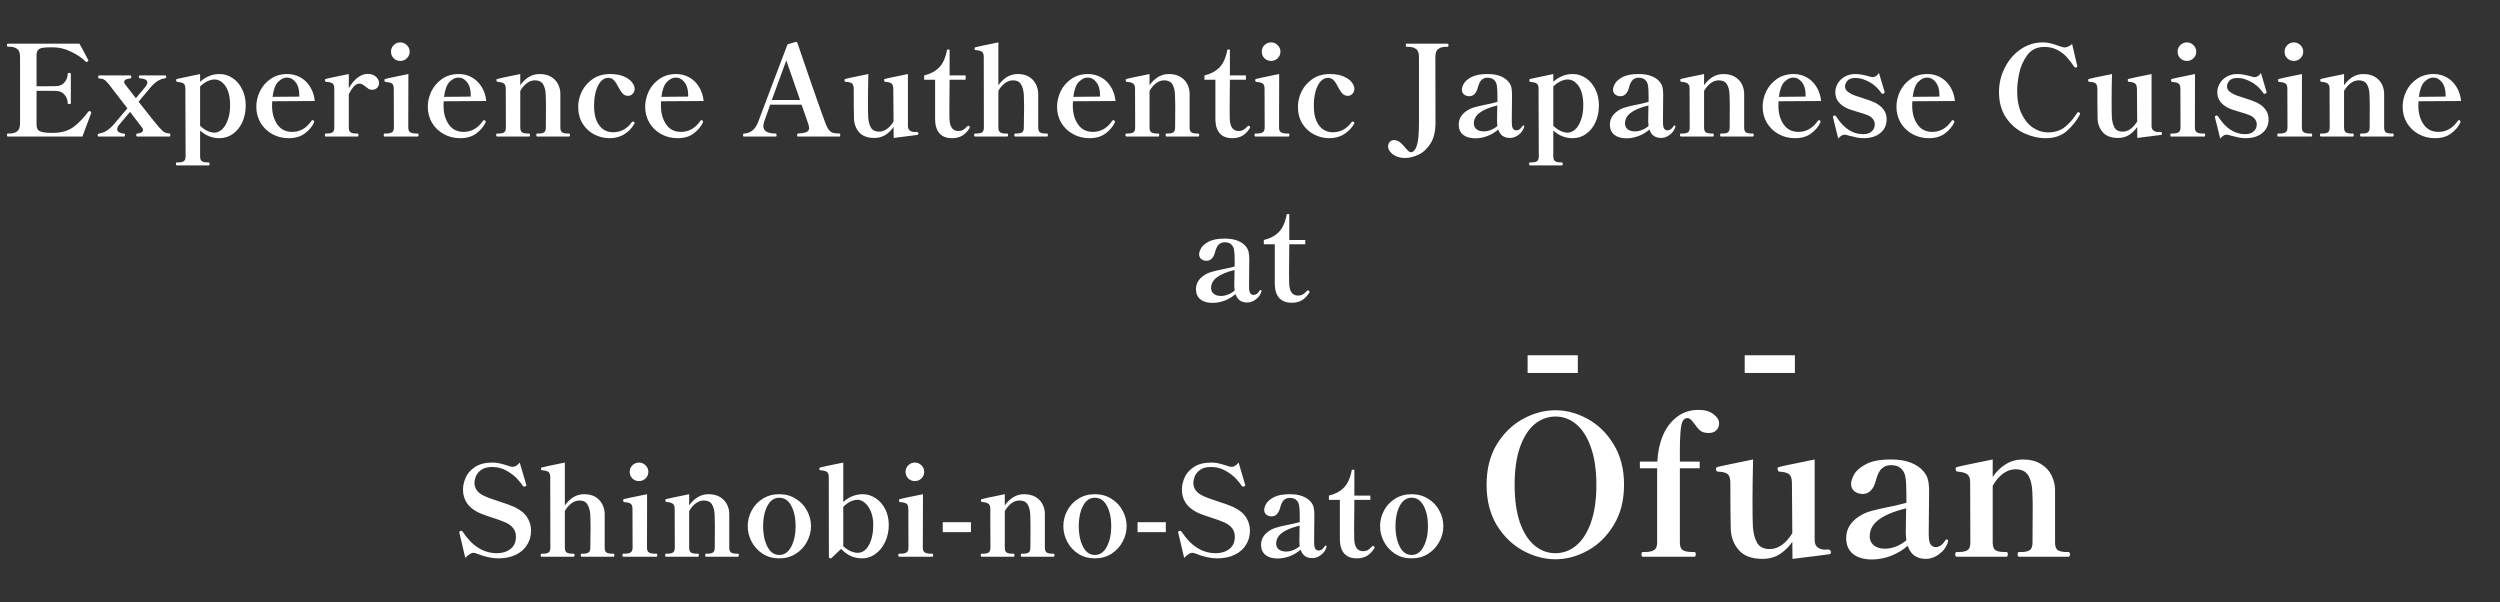 <svg width="714" height="172" viewBox="0 0 714 172" fill="none" xmlns="http://www.w3.org/2000/svg">
<rect x="0" y="0" width="714" height="172" fill="#333333" stroke="none"/>
<path d="M25.811 31.8C25.979 31.872 26.063 32.004 26.063 32.196C26.063 32.292 26.039 32.388 25.991 32.484C25.943 32.58 25.907 32.664 25.883 32.736L24.479 36.444L23.543 39H2.267C2.075 39 1.979 38.844 1.979 38.532C1.979 38.268 2.075 38.136 2.267 38.136H2.699C3.611 38.136 4.343 37.932 4.895 37.524C5.447 37.116 5.723 36.348 5.723 35.22V16.212C5.723 15.084 5.435 14.328 4.859 13.944C4.307 13.536 3.587 13.332 2.699 13.332H2.267C2.075 13.332 1.979 13.176 1.979 12.864C1.979 12.6 2.075 12.468 2.267 12.468H22.679C23.159 13.284 23.639 14.16 24.119 15.096C24.623 16.032 24.983 16.716 25.199 17.148L25.235 17.292C25.235 17.388 25.151 17.496 24.983 17.616C24.887 17.664 24.803 17.688 24.731 17.688C24.611 17.688 24.503 17.64 24.407 17.544C23.399 16.512 22.031 15.588 20.303 14.772C18.599 13.932 16.883 13.512 15.155 13.512H14.471C13.487 13.512 12.719 13.56 12.167 13.656C11.639 13.728 11.219 13.92 10.907 14.232C10.595 14.544 10.439 15.048 10.439 15.744V24.636H13.355C14.675 24.636 15.563 24.624 16.019 24.6C17.051 24.576 17.855 24.216 18.431 23.52C19.031 22.8 19.331 21.984 19.331 21.072C19.331 20.904 19.487 20.82 19.799 20.82C19.967 20.82 20.075 20.844 20.123 20.892C20.195 20.916 20.231 20.976 20.231 21.072V29.46C20.231 29.556 20.195 29.628 20.123 29.676C20.075 29.7 19.967 29.712 19.799 29.712C19.487 29.712 19.331 29.628 19.331 29.46C19.331 28.548 19.031 27.744 18.431 27.048C17.855 26.352 17.051 25.992 16.019 25.968C15.563 25.944 14.675 25.932 13.355 25.932H10.439V35.652C10.439 36.492 10.691 37.068 11.195 37.38C11.723 37.668 12.539 37.848 13.643 37.92C13.883 37.944 14.255 37.956 14.759 37.956C15.263 37.956 15.671 37.944 15.983 37.92C18.095 37.8 19.859 37.176 21.275 36.048C22.715 34.896 24.035 33.504 25.235 31.872C25.307 31.776 25.403 31.728 25.523 31.728C25.619 31.728 25.715 31.752 25.811 31.8ZM48.412 38.136C48.58 38.136 48.664 38.268 48.664 38.532C48.664 38.844 48.58 39 48.412 39H39.196C39.004 39 38.908 38.844 38.908 38.532C38.908 38.268 39.016 38.136 39.232 38.136C39.736 38.088 40.132 37.98 40.42 37.812C40.708 37.62 40.852 37.38 40.852 37.092C40.852 36.9 40.744 36.66 40.528 36.372L39.232 34.68C37.912 32.952 37.216 32.04 37.144 31.944L33.94 35.76C33.628 36.144 33.472 36.516 33.472 36.876C33.472 37.284 33.676 37.596 34.084 37.812C34.492 38.028 34.948 38.148 35.452 38.172C35.62 38.172 35.704 38.292 35.704 38.532C35.704 38.844 35.62 39 35.452 39H28.18C27.988 39 27.892 38.844 27.892 38.532C27.892 38.388 27.928 38.292 28 38.244C28.072 38.196 28.216 38.148 28.432 38.1C29.728 37.956 31.072 37.116 32.464 35.58C33.568 34.236 34.876 32.688 36.388 30.936L31.06 24.024C30.532 23.376 30.1 22.956 29.764 22.764C29.428 22.548 28.936 22.428 28.288 22.404C28.12 22.404 28.036 22.248 28.036 21.936C28.036 21.672 28.12 21.54 28.288 21.54H37.18C37.396 21.54 37.504 21.672 37.504 21.936C37.504 22.248 37.396 22.404 37.18 22.404C36.676 22.428 36.256 22.536 35.92 22.728C35.608 22.92 35.452 23.16 35.452 23.448C35.452 23.664 35.536 23.856 35.704 24.024C35.92 24.336 36.952 25.68 38.8 28.056C39.952 26.712 40.9 25.572 41.644 24.636C41.932 24.228 42.076 23.88 42.076 23.592C42.076 23.184 41.872 22.884 41.464 22.692C41.056 22.5 40.552 22.392 39.952 22.368C39.76 22.368 39.664 22.224 39.664 21.936C39.664 21.672 39.76 21.54 39.952 21.54H47.188C47.38 21.54 47.476 21.672 47.476 21.936C47.476 22.104 47.44 22.212 47.368 22.26C47.296 22.308 47.152 22.356 46.936 22.404C45.64 22.548 44.284 23.448 42.868 25.104C42.748 25.272 42.592 25.464 42.4 25.68C42.208 25.896 42.016 26.124 41.824 26.364C40.912 27.42 40.168 28.32 39.592 29.064C42.64 32.952 44.548 35.34 45.316 36.228C46.012 37.02 46.552 37.524 46.936 37.74C47.32 37.956 47.812 38.088 48.412 38.136ZM62.693 21.144C64.061 21.144 65.321 21.54 66.473 22.332C67.625 23.1 68.525 24.168 69.173 25.536C69.845 26.88 70.181 28.404 70.181 30.108C70.181 31.86 69.857 33.456 69.209 34.896C68.561 36.312 67.661 37.428 66.509 38.244C65.381 39.06 64.097 39.468 62.657 39.468C60.593 39.468 58.757 38.736 57.149 37.272V44.652C57.149 45.372 57.329 45.84 57.689 46.056C58.049 46.272 58.565 46.38 59.237 46.38H59.597C59.765 46.38 59.849 46.512 59.849 46.776C59.849 47.088 59.765 47.244 59.597 47.244H50.489C50.321 47.244 50.237 47.088 50.237 46.776C50.237 46.512 50.321 46.38 50.489 46.38H50.885C51.581 46.38 52.109 46.272 52.469 46.056C52.829 45.84 53.009 45.372 53.009 44.652L52.937 25.356C52.937 24.588 52.757 24.084 52.397 23.844C52.061 23.604 51.473 23.46 50.633 23.412C50.417 23.388 50.309 23.196 50.309 22.836C50.309 22.668 50.381 22.572 50.525 22.548L57.149 21.144V23.376C57.821 22.728 58.625 22.2 59.561 21.792C60.497 21.36 61.541 21.144 62.693 21.144ZM61.217 37.884C61.937 37.884 62.645 37.596 63.341 37.02C64.037 36.42 64.601 35.52 65.033 34.32C65.489 33.12 65.717 31.668 65.717 29.964C65.717 28.476 65.525 27.192 65.141 26.112C64.757 25.008 64.217 24.168 63.521 23.592C62.849 22.992 62.093 22.692 61.253 22.692C60.605 22.692 59.897 22.884 59.129 23.268C58.385 23.628 57.725 24.108 57.149 24.708V35.904C57.749 36.504 58.409 36.984 59.129 37.344C59.873 37.704 60.569 37.884 61.217 37.884ZM89.546 34.392C89.665 34.464 89.725 34.584 89.725 34.752L89.689 35.004C89.138 36.18 88.249 37.224 87.025 38.136C85.826 39.024 84.314 39.468 82.49 39.468C80.737 39.468 79.153 39.072 77.737 38.28C76.322 37.488 75.206 36.408 74.389 35.04C73.597 33.648 73.201 32.136 73.201 30.504C73.201 29.016 73.537 27.552 74.21 26.112C74.906 24.672 75.925 23.484 77.269 22.548C78.614 21.612 80.21 21.144 82.058 21.144C83.401 21.144 84.638 21.456 85.766 22.08C86.894 22.704 87.817 23.592 88.537 24.744C89.281 25.896 89.737 27.264 89.906 28.848L77.737 28.92C77.713 29.184 77.701 29.604 77.701 30.18C77.701 32.292 78.194 34.068 79.177 35.508C80.162 36.948 81.578 37.668 83.425 37.668C85.681 37.668 87.529 36.612 88.969 34.5C89.041 34.38 89.15 34.32 89.293 34.32C89.317 34.32 89.401 34.344 89.546 34.392ZM81.913 22.152C81.073 22.152 80.246 22.56 79.43 23.376C78.638 24.168 78.109 25.596 77.846 27.66L85.478 27.588V26.976C85.454 25.464 85.094 24.288 84.397 23.448C83.725 22.584 82.897 22.152 81.913 22.152ZM105.015 21.108C105.975 21.108 106.755 21.372 107.355 21.9C107.955 22.428 108.255 23.04 108.255 23.736C108.255 24.288 108.063 24.744 107.679 25.104C107.319 25.464 106.863 25.644 106.311 25.644C105.951 25.644 105.627 25.572 105.339 25.428C105.075 25.26 104.751 25.02 104.367 24.708C104.031 24.444 103.731 24.24 103.467 24.096C103.203 23.952 102.927 23.88 102.639 23.88C102.063 23.88 101.523 24.168 101.019 24.744C100.515 25.296 100.047 26.04 99.615 26.976V36.408C99.615 37.128 99.795 37.596 100.155 37.812C100.515 38.028 101.031 38.136 101.703 38.136H102.135C102.303 38.136 102.387 38.28 102.387 38.568C102.387 38.856 102.303 39 102.135 39H93.027C92.859 39 92.775 38.856 92.775 38.568C92.775 38.28 92.859 38.136 93.027 38.136H93.387C94.059 38.136 94.575 38.028 94.935 37.812C95.295 37.596 95.475 37.128 95.475 36.408V25.284C95.475 24.54 95.295 24.048 94.935 23.808C94.575 23.568 93.975 23.424 93.135 23.376C92.919 23.352 92.811 23.16 92.811 22.8C92.811 22.656 92.883 22.572 93.027 22.548C93.267 22.452 95.463 21.984 99.615 21.144V25.212C100.311 23.964 101.127 22.968 102.063 22.224C103.023 21.48 104.007 21.108 105.015 21.108ZM114.333 17.4C113.589 17.4 112.953 17.148 112.425 16.644C111.921 16.116 111.669 15.492 111.669 14.772C111.669 14.028 111.921 13.404 112.425 12.9C112.953 12.372 113.589 12.108 114.333 12.108C115.053 12.108 115.677 12.372 116.205 12.9C116.733 13.404 116.997 14.028 116.997 14.772C116.997 15.492 116.733 16.116 116.205 16.644C115.677 17.148 115.053 17.4 114.333 17.4ZM109.833 39C109.665 39 109.581 38.844 109.581 38.532C109.581 38.268 109.665 38.136 109.833 38.136H110.265C110.961 38.136 111.501 38.028 111.885 37.812C112.293 37.596 112.497 37.128 112.497 36.408L112.461 25.32C112.461 24.576 112.281 24.084 111.921 23.844C111.561 23.604 110.961 23.46 110.121 23.412C109.905 23.388 109.797 23.208 109.797 22.872C109.797 22.68 109.869 22.572 110.013 22.548C110.277 22.452 112.485 21.984 116.637 21.144L116.601 36.408C116.601 37.128 116.805 37.596 117.213 37.812C117.621 38.028 118.173 38.136 118.869 38.136H119.301C119.469 38.136 119.553 38.268 119.553 38.532C119.553 38.844 119.469 39 119.301 39H109.833ZM138.518 34.392C138.638 34.464 138.698 34.584 138.698 34.752L138.662 35.004C138.11 36.18 137.222 37.224 135.998 38.136C134.798 39.024 133.286 39.468 131.462 39.468C129.71 39.468 128.126 39.072 126.71 38.28C125.294 37.488 124.178 36.408 123.362 35.04C122.57 33.648 122.174 32.136 122.174 30.504C122.174 29.016 122.51 27.552 123.182 26.112C123.878 24.672 124.898 23.484 126.242 22.548C127.586 21.612 129.182 21.144 131.03 21.144C132.374 21.144 133.61 21.456 134.738 22.08C135.866 22.704 136.79 23.592 137.51 24.744C138.254 25.896 138.71 27.264 138.878 28.848L126.71 28.92C126.686 29.184 126.674 29.604 126.674 30.18C126.674 32.292 127.166 34.068 128.15 35.508C129.134 36.948 130.55 37.668 132.398 37.668C134.654 37.668 136.502 36.612 137.942 34.5C138.014 34.38 138.122 34.32 138.266 34.32C138.29 34.32 138.374 34.344 138.518 34.392ZM130.886 22.152C130.046 22.152 129.218 22.56 128.402 23.376C127.61 24.168 127.082 25.596 126.818 27.66L134.45 27.588V26.976C134.426 25.464 134.066 24.288 133.37 23.448C132.698 22.584 131.87 22.152 130.886 22.152ZM162.484 38.136C162.676 38.136 162.772 38.28 162.772 38.568C162.772 38.856 162.676 39 162.484 39H153.412C153.244 39 153.16 38.856 153.16 38.568C153.16 38.28 153.244 38.136 153.412 38.136H153.844C154.516 38.136 155.02 38.028 155.356 37.812C155.716 37.596 155.896 37.128 155.896 36.408L155.932 30.072C155.932 28.92 155.908 27.912 155.86 27.048C155.812 25.8 155.56 24.804 155.104 24.06C154.648 23.316 153.868 22.944 152.764 22.944C151.972 22.944 151.216 23.208 150.496 23.736C149.776 24.264 149.14 25.008 148.588 25.968V36.408C148.588 37.128 148.768 37.596 149.128 37.812C149.488 38.028 150.004 38.136 150.676 38.136H151.108C151.276 38.136 151.36 38.28 151.36 38.568C151.36 38.856 151.276 39 151.108 39H142C141.808 39 141.712 38.856 141.712 38.568C141.712 38.28 141.808 38.136 142 38.136H142.36C143.056 38.136 143.584 38.028 143.944 37.812C144.304 37.596 144.484 37.128 144.484 36.408L144.448 25.32C144.448 24.576 144.256 24.084 143.872 23.844C143.512 23.58 142.924 23.424 142.108 23.376C141.892 23.352 141.784 23.16 141.784 22.8C141.784 22.656 141.856 22.572 142 22.548C142.24 22.452 144.436 21.984 148.588 21.144V24.348C149.26 23.364 150.064 22.584 151 22.008C151.936 21.432 152.968 21.144 154.096 21.144C155.392 21.144 156.484 21.408 157.372 21.936C158.26 22.464 158.92 23.148 159.352 23.988C159.784 24.828 160.012 25.716 160.036 26.652V29.964V36.408C160.036 37.128 160.216 37.596 160.576 37.812C160.936 38.028 161.452 38.136 162.124 38.136H162.484ZM174.059 39.468C172.571 39.468 171.143 39.12 169.775 38.424C168.407 37.728 167.291 36.708 166.427 35.364C165.563 33.996 165.131 32.364 165.131 30.468C165.131 29.004 165.479 27.552 166.175 26.112C166.895 24.672 167.939 23.484 169.307 22.548C170.675 21.612 172.307 21.144 174.203 21.144C175.835 21.144 177.179 21.384 178.235 21.864C179.291 22.32 180.059 22.884 180.539 23.556C181.019 24.204 181.259 24.804 181.259 25.356C181.259 25.932 181.067 26.412 180.683 26.796C180.323 27.18 179.903 27.372 179.423 27.372C178.823 27.372 178.331 27.192 177.947 26.832C177.563 26.448 177.179 25.908 176.795 25.212C176.315 24.228 175.847 23.484 175.391 22.98C174.935 22.476 174.383 22.224 173.735 22.224C172.943 22.224 172.235 22.56 171.611 23.232C171.011 23.904 170.531 24.852 170.171 26.076C169.835 27.3 169.667 28.704 169.667 30.288C169.667 32.016 169.919 33.444 170.423 34.572C170.951 35.7 171.611 36.516 172.403 37.02C173.219 37.524 174.083 37.776 174.995 37.776C177.275 37.776 179.087 36.816 180.431 34.896C180.527 34.776 180.623 34.716 180.719 34.716C180.839 34.716 180.935 34.74 181.007 34.788C181.175 34.86 181.259 34.968 181.259 35.112C181.259 35.208 181.235 35.28 181.187 35.328C180.539 36.504 179.603 37.488 178.379 38.28C177.179 39.072 175.739 39.468 174.059 39.468ZM200.604 34.392C200.724 34.464 200.784 34.584 200.784 34.752L200.748 35.004C200.196 36.18 199.308 37.224 198.084 38.136C196.884 39.024 195.372 39.468 193.548 39.468C191.796 39.468 190.212 39.072 188.796 38.28C187.38 37.488 186.264 36.408 185.448 35.04C184.656 33.648 184.26 32.136 184.26 30.504C184.26 29.016 184.596 27.552 185.268 26.112C185.964 24.672 186.984 23.484 188.328 22.548C189.672 21.612 191.268 21.144 193.116 21.144C194.46 21.144 195.696 21.456 196.824 22.08C197.952 22.704 198.876 23.592 199.596 24.744C200.34 25.896 200.796 27.264 200.964 28.848L188.796 28.92C188.772 29.184 188.76 29.604 188.76 30.18C188.76 32.292 189.252 34.068 190.236 35.508C191.22 36.948 192.636 37.668 194.484 37.668C196.74 37.668 198.588 36.612 200.028 34.5C200.1 34.38 200.208 34.32 200.352 34.32C200.376 34.32 200.46 34.344 200.604 34.392ZM192.972 22.152C192.132 22.152 191.304 22.56 190.488 23.376C189.696 24.168 189.168 25.596 188.904 27.66L196.536 27.588V26.976C196.512 25.464 196.152 24.288 195.456 23.448C194.784 22.584 193.956 22.152 192.972 22.152ZM239.759 38.136C239.903 38.136 239.975 38.28 239.975 38.568C239.975 38.856 239.903 39 239.759 39H227.915C227.819 39 227.747 38.964 227.699 38.892C227.675 38.82 227.663 38.712 227.663 38.568C227.663 38.28 227.747 38.136 227.915 38.136C228.971 38.088 229.763 37.956 230.291 37.74C230.819 37.5 231.083 37.104 231.083 36.552C231.083 36.216 230.963 35.712 230.723 35.04C230.723 35.064 230.375 34.068 229.679 32.052C229.511 31.62 229.259 30.9 228.923 29.892H219.959C219.311 31.668 218.735 33.312 218.231 34.824C218.087 35.16 218.015 35.556 218.015 36.012C218.015 37.428 219.203 38.136 221.579 38.136C221.723 38.136 221.795 38.28 221.795 38.568C221.795 38.856 221.723 39 221.579 39H212.471C212.375 39 212.303 38.964 212.255 38.892C212.231 38.82 212.219 38.712 212.219 38.568C212.219 38.28 212.303 38.136 212.471 38.136C213.263 38.136 214.007 37.896 214.703 37.416C215.423 36.912 216.011 36.108 216.467 35.004L218.339 30.036C219.419 27.228 220.583 24.144 221.831 20.784C223.103 17.424 224.135 14.712 224.927 12.648L227.303 11.964C227.543 11.964 227.699 12.096 227.771 12.36C228.515 14.544 229.895 18.564 231.911 24.42C233.951 30.252 235.187 33.732 235.619 34.86C235.979 35.844 236.327 36.564 236.663 37.02C237.023 37.476 237.419 37.776 237.851 37.92C238.307 38.064 238.943 38.136 239.759 38.136ZM228.491 28.56L224.567 17.256L220.427 28.56H228.491ZM261.679 37.668C262.087 37.668 262.291 37.836 262.291 38.172C262.291 38.364 262.207 38.484 262.039 38.532C261.823 38.58 259.555 38.868 255.235 39.396L255.199 36.264C254.575 37.176 253.807 37.932 252.895 38.532C251.983 39.108 250.927 39.396 249.727 39.396C247.759 39.396 246.307 38.856 245.371 37.776C244.435 36.696 243.943 35.4 243.895 33.888C243.847 31.968 243.823 29.1 243.823 25.284C243.799 24.516 243.607 24.012 243.247 23.772C242.911 23.532 242.335 23.4 241.519 23.376C241.303 23.352 241.195 23.184 241.195 22.872C241.195 22.68 241.267 22.572 241.411 22.548C241.651 22.452 243.847 21.984 247.999 21.144C247.927 24.096 247.891 26.652 247.891 28.812C247.891 31.068 247.915 32.652 247.963 33.564C248.059 34.764 248.323 35.736 248.755 36.48C249.211 37.224 249.979 37.596 251.059 37.596C251.827 37.596 252.571 37.344 253.291 36.84C254.011 36.312 254.647 35.592 255.199 34.68L255.127 25.32C255.103 24.552 254.911 24.048 254.551 23.808C254.215 23.568 253.639 23.424 252.823 23.376C252.607 23.352 252.499 23.16 252.499 22.8C252.499 22.656 252.571 22.572 252.715 22.548C252.955 22.452 255.151 21.984 259.303 21.144V35.976C259.303 37.032 259.903 37.608 261.103 37.704L261.679 37.668ZM271.927 39.468C270.367 39.468 269.179 39.024 268.363 38.136C267.547 37.248 267.115 35.952 267.067 34.248V22.764H263.935V21.54C265.639 21.156 267.043 20.424 268.147 19.344C269.275 18.24 270.055 16.512 270.487 14.16H271.207V21.54H275.779V22.764H271.207L271.135 31.08L271.171 34.068C271.291 36.3 272.131 37.416 273.691 37.416C274.195 37.416 274.627 37.32 274.987 37.128C275.347 36.936 275.755 36.6 276.211 36.12C276.331 35.976 276.439 35.904 276.535 35.904C276.631 35.904 276.727 35.964 276.823 36.084C276.943 36.18 277.003 36.276 277.003 36.372C277.003 36.42 276.979 36.492 276.931 36.588C276.259 37.62 275.515 38.364 274.699 38.82C273.883 39.252 272.959 39.468 271.927 39.468ZM299.033 38.136C299.201 38.136 299.285 38.28 299.285 38.568C299.285 38.856 299.201 39 299.033 39H289.961C289.769 39 289.673 38.856 289.673 38.568C289.673 38.28 289.769 38.136 289.961 38.136H290.321C290.993 38.136 291.509 38.028 291.869 37.812C292.229 37.596 292.409 37.128 292.409 36.408C292.457 34.056 292.481 32.016 292.481 30.288C292.481 29.04 292.457 27.96 292.409 27.048C292.313 25.776 292.037 24.78 291.581 24.06C291.149 23.316 290.393 22.944 289.313 22.944C288.521 22.944 287.765 23.208 287.045 23.736C286.325 24.24 285.689 24.972 285.137 25.932V36.408C285.137 37.128 285.317 37.596 285.677 37.812C286.037 38.028 286.553 38.136 287.225 38.136H287.621C287.813 38.136 287.909 38.28 287.909 38.568C287.909 38.856 287.813 39 287.621 39H278.513C278.321 39 278.225 38.856 278.225 38.568C278.225 38.28 278.321 38.136 278.513 38.136H278.909C279.581 38.136 280.097 38.028 280.457 37.812C280.817 37.596 280.997 37.128 280.997 36.408L280.961 16.248C280.961 15.504 280.781 15.012 280.421 14.772C280.085 14.532 279.497 14.376 278.657 14.304C278.561 14.304 278.477 14.268 278.405 14.196C278.357 14.124 278.333 14.052 278.333 13.98V13.764C278.333 13.62 278.405 13.536 278.549 13.512C278.765 13.416 280.961 12.948 285.137 12.108V24.348C285.833 23.364 286.637 22.584 287.549 22.008C288.485 21.432 289.517 21.144 290.645 21.144C291.941 21.144 293.021 21.408 293.885 21.936C294.749 22.464 295.397 23.16 295.829 24.024C296.261 24.864 296.489 25.752 296.513 26.688V29.82V36.408C296.513 37.128 296.693 37.596 297.053 37.812C297.437 38.028 297.965 38.136 298.637 38.136H299.033ZM318.237 34.392C318.357 34.464 318.417 34.584 318.417 34.752L318.381 35.004C317.829 36.18 316.941 37.224 315.717 38.136C314.517 39.024 313.005 39.468 311.181 39.468C309.429 39.468 307.845 39.072 306.429 38.28C305.013 37.488 303.897 36.408 303.081 35.04C302.289 33.648 301.893 32.136 301.893 30.504C301.893 29.016 302.229 27.552 302.901 26.112C303.597 24.672 304.617 23.484 305.961 22.548C307.305 21.612 308.901 21.144 310.749 21.144C312.093 21.144 313.329 21.456 314.457 22.08C315.585 22.704 316.509 23.592 317.229 24.744C317.973 25.896 318.429 27.264 318.597 28.848L306.429 28.92C306.405 29.184 306.393 29.604 306.393 30.18C306.393 32.292 306.885 34.068 307.869 35.508C308.853 36.948 310.269 37.668 312.117 37.668C314.373 37.668 316.221 36.612 317.661 34.5C317.733 34.38 317.841 34.32 317.985 34.32C318.009 34.32 318.093 34.344 318.237 34.392ZM310.605 22.152C309.765 22.152 308.937 22.56 308.121 23.376C307.329 24.168 306.801 25.596 306.537 27.66L314.169 27.588V26.976C314.145 25.464 313.785 24.288 313.089 23.448C312.417 22.584 311.589 22.152 310.605 22.152ZM342.202 38.136C342.394 38.136 342.49 38.28 342.49 38.568C342.49 38.856 342.394 39 342.202 39H333.13C332.962 39 332.878 38.856 332.878 38.568C332.878 38.28 332.962 38.136 333.13 38.136H333.562C334.234 38.136 334.738 38.028 335.074 37.812C335.434 37.596 335.614 37.128 335.614 36.408L335.65 30.072C335.65 28.92 335.626 27.912 335.578 27.048C335.53 25.8 335.278 24.804 334.822 24.06C334.366 23.316 333.586 22.944 332.482 22.944C331.69 22.944 330.934 23.208 330.214 23.736C329.494 24.264 328.858 25.008 328.306 25.968V36.408C328.306 37.128 328.486 37.596 328.846 37.812C329.206 38.028 329.722 38.136 330.394 38.136H330.826C330.994 38.136 331.078 38.28 331.078 38.568C331.078 38.856 330.994 39 330.826 39H321.718C321.526 39 321.43 38.856 321.43 38.568C321.43 38.28 321.526 38.136 321.718 38.136H322.078C322.774 38.136 323.302 38.028 323.662 37.812C324.022 37.596 324.202 37.128 324.202 36.408L324.166 25.32C324.166 24.576 323.974 24.084 323.59 23.844C323.23 23.58 322.642 23.424 321.826 23.376C321.61 23.352 321.502 23.16 321.502 22.8C321.502 22.656 321.574 22.572 321.718 22.548C321.958 22.452 324.154 21.984 328.306 21.144V24.348C328.978 23.364 329.782 22.584 330.718 22.008C331.654 21.432 332.686 21.144 333.814 21.144C335.11 21.144 336.202 21.408 337.09 21.936C337.978 22.464 338.638 23.148 339.07 23.988C339.502 24.828 339.73 25.716 339.754 26.652V29.964V36.408C339.754 37.128 339.934 37.596 340.294 37.812C340.654 38.028 341.17 38.136 341.842 38.136H342.202ZM351.978 39.468C350.418 39.468 349.23 39.024 348.414 38.136C347.598 37.248 347.166 35.952 347.118 34.248V22.764H343.986V21.54C345.69 21.156 347.094 20.424 348.198 19.344C349.326 18.24 350.106 16.512 350.538 14.16H351.258V21.54H355.83V22.764H351.258L351.186 31.08L351.222 34.068C351.342 36.3 352.182 37.416 353.742 37.416C354.246 37.416 354.678 37.32 355.038 37.128C355.398 36.936 355.806 36.6 356.262 36.12C356.382 35.976 356.49 35.904 356.586 35.904C356.682 35.904 356.778 35.964 356.874 36.084C356.994 36.18 357.054 36.276 357.054 36.372C357.054 36.42 357.03 36.492 356.982 36.588C356.31 37.62 355.566 38.364 354.75 38.82C353.934 39.252 353.01 39.468 351.978 39.468ZM363.028 17.4C362.284 17.4 361.648 17.148 361.12 16.644C360.616 16.116 360.364 15.492 360.364 14.772C360.364 14.028 360.616 13.404 361.12 12.9C361.648 12.372 362.284 12.108 363.028 12.108C363.748 12.108 364.372 12.372 364.9 12.9C365.428 13.404 365.692 14.028 365.692 14.772C365.692 15.492 365.428 16.116 364.9 16.644C364.372 17.148 363.748 17.4 363.028 17.4ZM358.528 39C358.36 39 358.276 38.844 358.276 38.532C358.276 38.268 358.36 38.136 358.528 38.136H358.96C359.656 38.136 360.196 38.028 360.58 37.812C360.988 37.596 361.192 37.128 361.192 36.408L361.156 25.32C361.156 24.576 360.976 24.084 360.616 23.844C360.256 23.604 359.656 23.46 358.816 23.412C358.6 23.388 358.492 23.208 358.492 22.872C358.492 22.68 358.564 22.572 358.708 22.548C358.972 22.452 361.18 21.984 365.332 21.144L365.296 36.408C365.296 37.128 365.5 37.596 365.908 37.812C366.316 38.028 366.868 38.136 367.564 38.136H367.996C368.164 38.136 368.248 38.268 368.248 38.532C368.248 38.844 368.164 39 367.996 39H358.528ZM379.617 39.468C378.129 39.468 376.701 39.12 375.333 38.424C373.965 37.728 372.849 36.708 371.985 35.364C371.121 33.996 370.689 32.364 370.689 30.468C370.689 29.004 371.037 27.552 371.733 26.112C372.453 24.672 373.497 23.484 374.865 22.548C376.233 21.612 377.865 21.144 379.761 21.144C381.393 21.144 382.737 21.384 383.793 21.864C384.849 22.32 385.617 22.884 386.097 23.556C386.577 24.204 386.817 24.804 386.817 25.356C386.817 25.932 386.625 26.412 386.241 26.796C385.881 27.18 385.461 27.372 384.981 27.372C384.381 27.372 383.889 27.192 383.505 26.832C383.121 26.448 382.737 25.908 382.353 25.212C381.873 24.228 381.405 23.484 380.949 22.98C380.493 22.476 379.941 22.224 379.293 22.224C378.501 22.224 377.793 22.56 377.169 23.232C376.569 23.904 376.089 24.852 375.729 26.076C375.393 27.3 375.225 28.704 375.225 30.288C375.225 32.016 375.477 33.444 375.981 34.572C376.509 35.7 377.169 36.516 377.961 37.02C378.777 37.524 379.641 37.776 380.553 37.776C382.833 37.776 384.645 36.816 385.989 34.896C386.085 34.776 386.181 34.716 386.277 34.716C386.397 34.716 386.493 34.74 386.565 34.788C386.733 34.86 386.817 34.968 386.817 35.112C386.817 35.208 386.793 35.28 386.745 35.328C386.097 36.504 385.161 37.488 383.937 38.28C382.737 39.072 381.297 39.468 379.617 39.468ZM401.264 45.12C400.328 45.12 399.488 44.952 398.744 44.616C398.024 44.28 397.46 43.86 397.052 43.356C396.644 42.852 396.44 42.348 396.44 41.844C396.44 41.268 396.62 40.812 396.98 40.476C397.316 40.164 397.7 40.008 398.132 40.008C398.804 40.008 399.452 40.284 400.076 40.836C400.412 41.1 400.88 41.604 401.48 42.348C401.792 42.708 402.056 42.984 402.272 43.176C402.512 43.368 402.752 43.464 402.992 43.464C403.16 43.464 403.316 43.428 403.46 43.356C403.604 43.284 403.7 43.2 403.748 43.104C404.276 42.696 404.66 41.844 404.9 40.548C405.14 39.252 405.26 37.344 405.26 34.824V16.284C405.26 15.132 404.972 14.364 404.396 13.98C403.844 13.572 403.112 13.368 402.2 13.368H401.732C401.564 13.368 401.48 13.224 401.48 12.936C401.48 12.624 401.564 12.468 401.732 12.468H413.396C413.588 12.468 413.684 12.624 413.684 12.936C413.684 13.224 413.588 13.368 413.396 13.368H412.964C412.076 13.368 411.344 13.572 410.768 13.98C410.216 14.388 409.94 15.156 409.94 16.284L409.976 35.04C409.976 37.536 409.496 39.528 408.536 41.016C407.576 42.528 406.424 43.584 405.08 44.184C403.76 44.808 402.488 45.12 401.264 45.12ZM435.042 35.832C435.234 35.832 435.33 35.916 435.33 36.084L435.294 36.3C435.006 37.212 434.466 37.956 433.674 38.532C432.906 39.108 432.102 39.396 431.262 39.396C429.534 39.396 428.418 38.592 427.914 36.984C426.978 37.8 425.934 38.424 424.782 38.856C423.63 39.288 422.49 39.504 421.362 39.504C419.874 39.504 418.71 39.168 417.87 38.496C417.03 37.8 416.61 36.828 416.61 35.58C416.61 33.756 417.606 32.304 419.598 31.224C420.15 30.936 420.774 30.708 421.47 30.54C422.166 30.348 423.102 30.132 424.278 29.892C424.638 29.82 425.154 29.712 425.826 29.568C426.522 29.4 427.134 29.244 427.662 29.1V27.48C427.662 26.112 427.614 25.14 427.518 24.564C427.446 23.964 427.254 23.472 426.942 23.088C426.486 22.488 425.778 22.188 424.818 22.188C424.17 22.188 423.618 22.392 423.162 22.8C422.706 23.184 422.334 23.94 422.046 25.068C421.83 25.884 421.506 26.496 421.074 26.904C420.666 27.288 420.186 27.48 419.634 27.48C419.082 27.48 418.59 27.324 418.158 27.012C417.726 26.676 417.51 26.208 417.51 25.608C417.51 25.152 417.69 24.588 418.05 23.916C418.434 23.22 419.166 22.584 420.246 22.008C421.326 21.432 422.85 21.144 424.818 21.144C426.258 21.144 427.47 21.336 428.454 21.72C429.438 22.104 430.206 22.62 430.758 23.268C431.19 23.748 431.478 24.276 431.622 24.852C431.766 25.428 431.838 26.136 431.838 26.976C431.838 28.608 431.826 29.856 431.802 30.72L431.766 34.752C431.766 35.784 431.886 36.456 432.126 36.768C432.39 37.08 432.702 37.236 433.062 37.236C433.35 37.236 433.65 37.14 433.962 36.948C434.274 36.732 434.55 36.42 434.79 36.012C434.862 35.892 434.946 35.832 435.042 35.832ZM423.774 37.524C424.422 37.524 425.082 37.392 425.754 37.128C426.45 36.864 427.086 36.48 427.662 35.976C427.59 35.424 427.554 34.872 427.554 34.32L427.626 30.108C425.322 30.684 423.63 31.392 422.55 32.232C421.47 33.048 420.93 34.068 420.93 35.292C420.93 35.94 421.182 36.48 421.686 36.912C422.19 37.32 422.886 37.524 423.774 37.524ZM449.165 21.144C450.533 21.144 451.793 21.54 452.945 22.332C454.097 23.1 454.997 24.168 455.645 25.536C456.317 26.88 456.653 28.404 456.653 30.108C456.653 31.86 456.329 33.456 455.681 34.896C455.033 36.312 454.133 37.428 452.981 38.244C451.853 39.06 450.569 39.468 449.129 39.468C447.065 39.468 445.229 38.736 443.621 37.272V44.652C443.621 45.372 443.801 45.84 444.161 46.056C444.521 46.272 445.037 46.38 445.709 46.38H446.069C446.237 46.38 446.321 46.512 446.321 46.776C446.321 47.088 446.237 47.244 446.069 47.244H436.961C436.793 47.244 436.709 47.088 436.709 46.776C436.709 46.512 436.793 46.38 436.961 46.38H437.357C438.053 46.38 438.581 46.272 438.941 46.056C439.301 45.84 439.481 45.372 439.481 44.652L439.409 25.356C439.409 24.588 439.229 24.084 438.869 23.844C438.533 23.604 437.945 23.46 437.105 23.412C436.889 23.388 436.781 23.196 436.781 22.836C436.781 22.668 436.853 22.572 436.997 22.548L443.621 21.144V23.376C444.293 22.728 445.097 22.2 446.033 21.792C446.969 21.36 448.013 21.144 449.165 21.144ZM447.689 37.884C448.409 37.884 449.117 37.596 449.813 37.02C450.509 36.42 451.073 35.52 451.505 34.32C451.961 33.12 452.189 31.668 452.189 29.964C452.189 28.476 451.997 27.192 451.613 26.112C451.229 25.008 450.689 24.168 449.993 23.592C449.321 22.992 448.565 22.692 447.725 22.692C447.077 22.692 446.369 22.884 445.601 23.268C444.857 23.628 444.197 24.108 443.621 24.708V35.904C444.221 36.504 444.881 36.984 445.601 37.344C446.345 37.704 447.041 37.884 447.689 37.884ZM478.214 35.832C478.406 35.832 478.502 35.916 478.502 36.084L478.466 36.3C478.178 37.212 477.638 37.956 476.846 38.532C476.078 39.108 475.274 39.396 474.434 39.396C472.706 39.396 471.59 38.592 471.086 36.984C470.15 37.8 469.106 38.424 467.954 38.856C466.802 39.288 465.662 39.504 464.534 39.504C463.046 39.504 461.882 39.168 461.042 38.496C460.202 37.8 459.782 36.828 459.782 35.58C459.782 33.756 460.778 32.304 462.77 31.224C463.322 30.936 463.946 30.708 464.642 30.54C465.338 30.348 466.274 30.132 467.45 29.892C467.81 29.82 468.326 29.712 468.998 29.568C469.694 29.4 470.306 29.244 470.834 29.1V27.48C470.834 26.112 470.786 25.14 470.69 24.564C470.618 23.964 470.426 23.472 470.114 23.088C469.658 22.488 468.95 22.188 467.99 22.188C467.342 22.188 466.79 22.392 466.334 22.8C465.878 23.184 465.506 23.94 465.218 25.068C465.002 25.884 464.678 26.496 464.246 26.904C463.838 27.288 463.358 27.48 462.806 27.48C462.254 27.48 461.762 27.324 461.33 27.012C460.898 26.676 460.682 26.208 460.682 25.608C460.682 25.152 460.862 24.588 461.222 23.916C461.606 23.22 462.338 22.584 463.418 22.008C464.498 21.432 466.022 21.144 467.99 21.144C469.43 21.144 470.642 21.336 471.626 21.72C472.61 22.104 473.378 22.62 473.93 23.268C474.362 23.748 474.65 24.276 474.794 24.852C474.938 25.428 475.01 26.136 475.01 26.976C475.01 28.608 474.998 29.856 474.974 30.72L474.938 34.752C474.938 35.784 475.058 36.456 475.298 36.768C475.562 37.08 475.874 37.236 476.234 37.236C476.522 37.236 476.822 37.14 477.134 36.948C477.446 36.732 477.722 36.42 477.962 36.012C478.034 35.892 478.118 35.832 478.214 35.832ZM466.946 37.524C467.594 37.524 468.254 37.392 468.926 37.128C469.622 36.864 470.258 36.48 470.834 35.976C470.762 35.424 470.726 34.872 470.726 34.32L470.798 30.108C468.494 30.684 466.802 31.392 465.722 32.232C464.642 33.048 464.102 34.068 464.102 35.292C464.102 35.94 464.354 36.48 464.858 36.912C465.362 37.32 466.058 37.524 466.946 37.524ZM500.581 38.136C500.773 38.136 500.869 38.28 500.869 38.568C500.869 38.856 500.773 39 500.581 39H491.509C491.341 39 491.257 38.856 491.257 38.568C491.257 38.28 491.341 38.136 491.509 38.136H491.941C492.613 38.136 493.117 38.028 493.453 37.812C493.813 37.596 493.993 37.128 493.993 36.408L494.029 30.072C494.029 28.92 494.005 27.912 493.957 27.048C493.909 25.8 493.657 24.804 493.201 24.06C492.745 23.316 491.965 22.944 490.861 22.944C490.069 22.944 489.313 23.208 488.593 23.736C487.873 24.264 487.237 25.008 486.685 25.968V36.408C486.685 37.128 486.865 37.596 487.225 37.812C487.585 38.028 488.101 38.136 488.773 38.136H489.205C489.373 38.136 489.457 38.28 489.457 38.568C489.457 38.856 489.373 39 489.205 39H480.097C479.905 39 479.809 38.856 479.809 38.568C479.809 38.28 479.905 38.136 480.097 38.136H480.457C481.153 38.136 481.681 38.028 482.041 37.812C482.401 37.596 482.581 37.128 482.581 36.408L482.545 25.32C482.545 24.576 482.353 24.084 481.969 23.844C481.609 23.58 481.021 23.424 480.205 23.376C479.989 23.352 479.881 23.16 479.881 22.8C479.881 22.656 479.953 22.572 480.097 22.548C480.337 22.452 482.533 21.984 486.685 21.144V24.348C487.357 23.364 488.161 22.584 489.097 22.008C490.033 21.432 491.065 21.144 492.193 21.144C493.489 21.144 494.581 21.408 495.469 21.936C496.357 22.464 497.017 23.148 497.449 23.988C497.881 24.828 498.109 25.716 498.133 26.652V29.964V36.408C498.133 37.128 498.313 37.596 498.673 37.812C499.033 38.028 499.549 38.136 500.221 38.136H500.581ZM519.752 34.392C519.872 34.464 519.932 34.584 519.932 34.752L519.896 35.004C519.344 36.18 518.456 37.224 517.232 38.136C516.032 39.024 514.52 39.468 512.696 39.468C510.944 39.468 509.36 39.072 507.944 38.28C506.528 37.488 505.412 36.408 504.596 35.04C503.804 33.648 503.408 32.136 503.408 30.504C503.408 29.016 503.744 27.552 504.416 26.112C505.112 24.672 506.132 23.484 507.476 22.548C508.82 21.612 510.416 21.144 512.264 21.144C513.608 21.144 514.844 21.456 515.972 22.08C517.1 22.704 518.024 23.592 518.744 24.744C519.488 25.896 519.944 27.264 520.112 28.848L507.944 28.92C507.92 29.184 507.908 29.604 507.908 30.18C507.908 32.292 508.4 34.068 509.384 35.508C510.368 36.948 511.784 37.668 513.632 37.668C515.888 37.668 517.736 36.612 519.176 34.5C519.248 34.38 519.356 34.32 519.5 34.32C519.524 34.32 519.608 34.344 519.752 34.392ZM512.12 22.152C511.28 22.152 510.452 22.56 509.636 23.376C508.844 24.168 508.316 25.596 508.052 27.66L515.684 27.588V26.976C515.66 25.464 515.3 24.288 514.604 23.448C513.932 22.584 513.104 22.152 512.12 22.152ZM523.522 33.6L523.486 33.42C523.486 33.228 523.582 33.096 523.774 33.024C523.822 33 523.894 32.988 523.99 32.988C524.158 32.988 524.29 33.072 524.386 33.24C526.522 36.624 529.09 38.316 532.09 38.316C533.194 38.316 534.022 38.052 534.574 37.524C535.15 36.996 535.438 36.324 535.438 35.508C535.438 34.98 535.27 34.488 534.934 34.032C534.598 33.576 534.13 33.216 533.53 32.952C532.93 32.688 531.85 32.328 530.29 31.872C530.146 31.824 529.714 31.692 528.994 31.476C528.274 31.26 527.71 31.044 527.302 30.828C526.318 30.348 525.55 29.736 524.998 28.992C524.446 28.248 524.17 27.372 524.17 26.364C524.17 25.524 524.386 24.708 524.818 23.916C525.274 23.1 525.934 22.44 526.798 21.936C527.662 21.408 528.694 21.144 529.894 21.144C530.59 21.144 531.202 21.204 531.73 21.324C532.282 21.42 532.954 21.576 533.746 21.792C534.298 21.96 534.634 22.044 534.754 22.044C535.114 22.044 535.462 21.936 535.798 21.72C536.158 21.48 536.434 21.18 536.626 20.82L538.21 26.148L538.246 26.364C538.246 26.508 538.15 26.628 537.958 26.724C537.862 26.772 537.766 26.796 537.67 26.796C537.526 26.796 537.406 26.724 537.31 26.58C536.374 25.188 535.21 24.12 533.818 23.376C532.426 22.632 531.13 22.26 529.93 22.26C528.874 22.26 528.106 22.524 527.626 23.052C527.17 23.58 526.942 24.12 526.942 24.672C526.942 25.128 527.098 25.536 527.41 25.896C527.746 26.256 528.274 26.616 528.994 26.976C529.45 27.192 530.338 27.504 531.658 27.912C533.41 28.464 534.67 28.92 535.438 29.28C536.47 29.784 537.286 30.432 537.886 31.224C538.51 32.016 538.822 32.952 538.822 34.032C538.822 35.712 538.21 37.044 536.986 38.028C535.786 38.988 534.214 39.468 532.27 39.468C531.598 39.468 530.962 39.408 530.362 39.288C529.762 39.168 529.054 39 528.238 38.784C527.494 38.568 527.026 38.46 526.834 38.46C526.498 38.46 526.186 38.556 525.898 38.748C525.61 38.94 525.31 39.216 524.998 39.576L523.522 33.6ZM557.967 34.392C558.087 34.464 558.147 34.584 558.147 34.752L558.111 35.004C557.559 36.18 556.671 37.224 555.447 38.136C554.247 39.024 552.735 39.468 550.911 39.468C549.159 39.468 547.575 39.072 546.159 38.28C544.743 37.488 543.627 36.408 542.811 35.04C542.019 33.648 541.623 32.136 541.623 30.504C541.623 29.016 541.959 27.552 542.631 26.112C543.327 24.672 544.347 23.484 545.691 22.548C547.035 21.612 548.631 21.144 550.479 21.144C551.823 21.144 553.059 21.456 554.187 22.08C555.315 22.704 556.239 23.592 556.959 24.744C557.703 25.896 558.159 27.264 558.327 28.848L546.159 28.92C546.135 29.184 546.123 29.604 546.123 30.18C546.123 32.292 546.615 34.068 547.599 35.508C548.583 36.948 549.999 37.668 551.847 37.668C554.103 37.668 555.951 36.612 557.391 34.5C557.463 34.38 557.571 34.32 557.715 34.32C557.739 34.32 557.823 34.344 557.967 34.392ZM550.335 22.152C549.495 22.152 548.667 22.56 547.851 23.376C547.059 24.168 546.531 25.596 546.267 27.66L553.899 27.588V26.976C553.875 25.464 553.515 24.288 552.819 23.448C552.147 22.584 551.319 22.152 550.335 22.152ZM584.27 39.468C582.23 39.468 580.178 39 578.114 38.064C576.074 37.128 574.358 35.664 572.966 33.672C571.598 31.68 570.914 29.196 570.914 26.22C570.914 23.844 571.454 21.576 572.534 19.416C573.614 17.232 575.114 15.468 577.034 14.124C578.954 12.78 581.102 12.108 583.478 12.108C584.198 12.108 584.894 12.192 585.566 12.36C586.262 12.528 587.006 12.756 587.798 13.044C588.734 13.38 589.37 13.548 589.706 13.548C590.306 13.548 591.002 13.224 591.794 12.576L593.198 18.552L593.27 18.912C593.27 19.056 593.174 19.176 592.982 19.272C592.934 19.296 592.874 19.308 592.802 19.308C592.658 19.308 592.526 19.236 592.406 19.092C591.638 17.964 590.918 17.028 590.246 16.284C589.598 15.54 588.734 14.88 587.654 14.304C586.574 13.704 585.302 13.404 583.838 13.404C581.702 13.404 580.058 14.22 578.906 15.852C577.754 17.484 576.998 19.248 576.638 21.144C576.278 23.04 576.098 24.636 576.098 25.932C576.098 28.5 576.518 30.684 577.358 32.484C578.222 34.26 579.314 35.592 580.634 36.48C581.978 37.368 583.382 37.812 584.846 37.812C586.838 37.812 588.458 37.308 589.706 36.3C590.978 35.292 592.166 33.924 593.27 32.196C593.39 32.076 593.498 32.016 593.594 32.016C593.642 32.016 593.726 32.052 593.846 32.124C594.014 32.22 594.098 32.34 594.098 32.484C594.098 32.532 594.074 32.604 594.026 32.7C593.114 34.452 591.866 36.024 590.282 37.416C588.722 38.784 586.718 39.468 584.27 39.468ZM616.862 37.668C617.27 37.668 617.474 37.836 617.474 38.172C617.474 38.364 617.39 38.484 617.222 38.532C617.006 38.58 614.738 38.868 610.418 39.396L610.382 36.264C609.758 37.176 608.99 37.932 608.078 38.532C607.166 39.108 606.11 39.396 604.91 39.396C602.942 39.396 601.49 38.856 600.554 37.776C599.618 36.696 599.126 35.4 599.078 33.888C599.03 31.968 599.006 29.1 599.006 25.284C598.982 24.516 598.79 24.012 598.43 23.772C598.094 23.532 597.518 23.4 596.702 23.376C596.486 23.352 596.378 23.184 596.378 22.872C596.378 22.68 596.45 22.572 596.594 22.548C596.834 22.452 599.03 21.984 603.182 21.144C603.11 24.096 603.074 26.652 603.074 28.812C603.074 31.068 603.098 32.652 603.146 33.564C603.242 34.764 603.506 35.736 603.938 36.48C604.394 37.224 605.162 37.596 606.242 37.596C607.01 37.596 607.754 37.344 608.474 36.84C609.194 36.312 609.83 35.592 610.382 34.68L610.31 25.32C610.286 24.552 610.094 24.048 609.734 23.808C609.398 23.568 608.822 23.424 608.006 23.376C607.79 23.352 607.682 23.16 607.682 22.8C607.682 22.656 607.754 22.572 607.898 22.548C608.138 22.452 610.334 21.984 614.486 21.144V35.976C614.486 37.032 615.086 37.608 616.286 37.704L616.862 37.668ZM624.59 17.4C623.846 17.4 623.21 17.148 622.682 16.644C622.178 16.116 621.926 15.492 621.926 14.772C621.926 14.028 622.178 13.404 622.682 12.9C623.21 12.372 623.846 12.108 624.59 12.108C625.31 12.108 625.934 12.372 626.462 12.9C626.99 13.404 627.254 14.028 627.254 14.772C627.254 15.492 626.99 16.116 626.462 16.644C625.934 17.148 625.31 17.4 624.59 17.4ZM620.09 39C619.922 39 619.838 38.844 619.838 38.532C619.838 38.268 619.922 38.136 620.09 38.136H620.522C621.218 38.136 621.758 38.028 622.142 37.812C622.55 37.596 622.754 37.128 622.754 36.408L622.718 25.32C622.718 24.576 622.538 24.084 622.178 23.844C621.818 23.604 621.218 23.46 620.378 23.412C620.162 23.388 620.054 23.208 620.054 22.872C620.054 22.68 620.126 22.572 620.27 22.548C620.534 22.452 622.742 21.984 626.894 21.144L626.858 36.408C626.858 37.128 627.062 37.596 627.47 37.812C627.878 38.028 628.43 38.136 629.126 38.136H629.558C629.726 38.136 629.81 38.268 629.81 38.532C629.81 38.844 629.726 39 629.558 39H620.09ZM632.612 33.6L632.576 33.42C632.576 33.228 632.672 33.096 632.864 33.024C632.912 33 632.984 32.988 633.08 32.988C633.248 32.988 633.38 33.072 633.476 33.24C635.612 36.624 638.18 38.316 641.18 38.316C642.284 38.316 643.112 38.052 643.664 37.524C644.24 36.996 644.528 36.324 644.528 35.508C644.528 34.98 644.36 34.488 644.024 34.032C643.688 33.576 643.22 33.216 642.62 32.952C642.02 32.688 640.94 32.328 639.38 31.872C639.236 31.824 638.804 31.692 638.084 31.476C637.364 31.26 636.8 31.044 636.392 30.828C635.408 30.348 634.64 29.736 634.088 28.992C633.536 28.248 633.26 27.372 633.26 26.364C633.26 25.524 633.476 24.708 633.908 23.916C634.364 23.1 635.024 22.44 635.888 21.936C636.752 21.408 637.784 21.144 638.984 21.144C639.68 21.144 640.292 21.204 640.82 21.324C641.372 21.42 642.044 21.576 642.836 21.792C643.388 21.96 643.724 22.044 643.844 22.044C644.204 22.044 644.552 21.936 644.888 21.72C645.248 21.48 645.524 21.18 645.716 20.82L647.3 26.148L647.336 26.364C647.336 26.508 647.24 26.628 647.048 26.724C646.952 26.772 646.856 26.796 646.76 26.796C646.616 26.796 646.496 26.724 646.4 26.58C645.464 25.188 644.3 24.12 642.908 23.376C641.516 22.632 640.22 22.26 639.02 22.26C637.964 22.26 637.196 22.524 636.716 23.052C636.26 23.58 636.032 24.12 636.032 24.672C636.032 25.128 636.188 25.536 636.5 25.896C636.836 26.256 637.364 26.616 638.084 26.976C638.54 27.192 639.428 27.504 640.748 27.912C642.5 28.464 643.76 28.92 644.528 29.28C645.56 29.784 646.376 30.432 646.976 31.224C647.6 32.016 647.912 32.952 647.912 34.032C647.912 35.712 647.3 37.044 646.076 38.028C644.876 38.988 643.304 39.468 641.36 39.468C640.688 39.468 640.052 39.408 639.452 39.288C638.852 39.168 638.144 39 637.328 38.784C636.584 38.568 636.116 38.46 635.924 38.46C635.588 38.46 635.276 38.556 634.988 38.748C634.7 38.94 634.4 39.216 634.088 39.576L632.612 33.6ZM655.141 17.4C654.397 17.4 653.761 17.148 653.233 16.644C652.729 16.116 652.477 15.492 652.477 14.772C652.477 14.028 652.729 13.404 653.233 12.9C653.761 12.372 654.397 12.108 655.141 12.108C655.861 12.108 656.485 12.372 657.013 12.9C657.541 13.404 657.805 14.028 657.805 14.772C657.805 15.492 657.541 16.116 657.013 16.644C656.485 17.148 655.861 17.4 655.141 17.4ZM650.641 39C650.473 39 650.389 38.844 650.389 38.532C650.389 38.268 650.473 38.136 650.641 38.136H651.073C651.769 38.136 652.309 38.028 652.693 37.812C653.101 37.596 653.305 37.128 653.305 36.408L653.269 25.32C653.269 24.576 653.089 24.084 652.729 23.844C652.369 23.604 651.769 23.46 650.929 23.412C650.713 23.388 650.605 23.208 650.605 22.872C650.605 22.68 650.677 22.572 650.821 22.548C651.085 22.452 653.293 21.984 657.445 21.144L657.409 36.408C657.409 37.128 657.613 37.596 658.021 37.812C658.429 38.028 658.981 38.136 659.677 38.136H660.109C660.277 38.136 660.361 38.268 660.361 38.532C660.361 38.844 660.277 39 660.109 39H650.641ZM683.359 38.136C683.551 38.136 683.647 38.28 683.647 38.568C683.647 38.856 683.551 39 683.359 39H674.287C674.119 39 674.035 38.856 674.035 38.568C674.035 38.28 674.119 38.136 674.287 38.136H674.719C675.391 38.136 675.895 38.028 676.231 37.812C676.591 37.596 676.771 37.128 676.771 36.408L676.807 30.072C676.807 28.92 676.783 27.912 676.735 27.048C676.687 25.8 676.435 24.804 675.979 24.06C675.523 23.316 674.743 22.944 673.639 22.944C672.847 22.944 672.091 23.208 671.371 23.736C670.651 24.264 670.015 25.008 669.463 25.968V36.408C669.463 37.128 669.643 37.596 670.003 37.812C670.363 38.028 670.879 38.136 671.551 38.136H671.983C672.151 38.136 672.235 38.28 672.235 38.568C672.235 38.856 672.151 39 671.983 39H662.875C662.683 39 662.587 38.856 662.587 38.568C662.587 38.28 662.683 38.136 662.875 38.136H663.235C663.931 38.136 664.459 38.028 664.819 37.812C665.179 37.596 665.359 37.128 665.359 36.408L665.323 25.32C665.323 24.576 665.131 24.084 664.747 23.844C664.387 23.58 663.799 23.424 662.983 23.376C662.767 23.352 662.659 23.16 662.659 22.8C662.659 22.656 662.731 22.572 662.875 22.548C663.115 22.452 665.311 21.984 669.463 21.144V24.348C670.135 23.364 670.939 22.584 671.875 22.008C672.811 21.432 673.843 21.144 674.971 21.144C676.267 21.144 677.359 21.408 678.247 21.936C679.135 22.464 679.795 23.148 680.227 23.988C680.659 24.828 680.887 25.716 680.911 26.652V29.964V36.408C680.911 37.128 681.091 37.596 681.451 37.812C681.811 38.028 682.327 38.136 682.999 38.136H683.359ZM702.53 34.392C702.65 34.464 702.71 34.584 702.71 34.752L702.674 35.004C702.122 36.18 701.234 37.224 700.01 38.136C698.81 39.024 697.298 39.468 695.474 39.468C693.722 39.468 692.138 39.072 690.722 38.28C689.306 37.488 688.19 36.408 687.374 35.04C686.582 33.648 686.186 32.136 686.186 30.504C686.186 29.016 686.522 27.552 687.194 26.112C687.89 24.672 688.91 23.484 690.254 22.548C691.598 21.612 693.194 21.144 695.042 21.144C696.386 21.144 697.622 21.456 698.75 22.08C699.878 22.704 700.802 23.592 701.522 24.744C702.266 25.896 702.722 27.264 702.89 28.848L690.722 28.92C690.698 29.184 690.686 29.604 690.686 30.18C690.686 32.292 691.178 34.068 692.162 35.508C693.146 36.948 694.562 37.668 696.41 37.668C698.666 37.668 700.514 36.612 701.954 34.5C702.026 34.38 702.134 34.32 702.278 34.32C702.302 34.32 702.386 34.344 702.53 34.392ZM694.898 22.152C694.058 22.152 693.23 22.56 692.414 23.376C691.622 24.168 691.094 25.596 690.83 27.66L698.462 27.588V26.976C698.438 25.464 698.078 24.288 697.382 23.448C696.71 22.584 695.882 22.152 694.898 22.152ZM360.001 82.832C360.193 82.832 360.289 82.916 360.289 83.084L360.253 83.3C359.965 84.212 359.425 84.956 358.633 85.532C357.865 86.108 357.061 86.396 356.221 86.396C354.493 86.396 353.377 85.592 352.873 83.984C351.937 84.8 350.893 85.424 349.741 85.856C348.589 86.288 347.449 86.504 346.321 86.504C344.833 86.504 343.669 86.168 342.829 85.496C341.989 84.8 341.569 83.828 341.569 82.58C341.569 80.756 342.565 79.304 344.557 78.224C345.109 77.936 345.733 77.708 346.429 77.54C347.125 77.348 348.061 77.132 349.237 76.892C349.597 76.82 350.113 76.712 350.785 76.568C351.481 76.4 352.093 76.244 352.621 76.1V74.48C352.621 73.112 352.573 72.14 352.477 71.564C352.405 70.964 352.213 70.472 351.901 70.088C351.445 69.488 350.737 69.188 349.777 69.188C349.129 69.188 348.577 69.392 348.121 69.8C347.665 70.184 347.293 70.94 347.005 72.068C346.789 72.884 346.465 73.496 346.033 73.904C345.625 74.288 345.145 74.48 344.593 74.48C344.041 74.48 343.549 74.324 343.117 74.012C342.685 73.676 342.469 73.208 342.469 72.608C342.469 72.152 342.649 71.588 343.009 70.916C343.393 70.22 344.125 69.584 345.205 69.008C346.285 68.432 347.809 68.144 349.777 68.144C351.217 68.144 352.429 68.336 353.413 68.72C354.397 69.104 355.165 69.62 355.717 70.268C356.149 70.748 356.437 71.276 356.581 71.852C356.725 72.428 356.797 73.136 356.797 73.976C356.797 75.608 356.785 76.856 356.761 77.72L356.725 81.752C356.725 82.784 356.845 83.456 357.085 83.768C357.349 84.08 357.661 84.236 358.021 84.236C358.309 84.236 358.609 84.14 358.921 83.948C359.233 83.732 359.509 83.42 359.749 83.012C359.821 82.892 359.905 82.832 360.001 82.832ZM348.733 84.524C349.381 84.524 350.041 84.392 350.713 84.128C351.409 83.864 352.045 83.48 352.621 82.976C352.549 82.424 352.513 81.872 352.513 81.32L352.585 77.108C350.281 77.684 348.589 78.392 347.509 79.232C346.429 80.048 345.889 81.068 345.889 82.292C345.889 82.94 346.141 83.48 346.645 83.912C347.149 84.32 347.845 84.524 348.733 84.524ZM368.94 86.468C367.38 86.468 366.192 86.024 365.376 85.136C364.56 84.248 364.128 82.952 364.08 81.248V69.764H360.948V68.54C362.652 68.156 364.056 67.424 365.16 66.344C366.288 65.24 367.068 63.512 367.5 61.16H368.22V68.54H372.792V69.764H368.22L368.148 78.08L368.184 81.068C368.304 83.3 369.144 84.416 370.704 84.416C371.208 84.416 371.64 84.32 372 84.128C372.36 83.936 372.768 83.6 373.224 83.12C373.344 82.976 373.452 82.904 373.548 82.904C373.644 82.904 373.74 82.964 373.836 83.084C373.956 83.18 374.016 83.276 374.016 83.372C374.016 83.42 373.992 83.492 373.944 83.588C373.272 84.62 372.528 85.364 371.712 85.82C370.896 86.252 369.972 86.468 368.94 86.468ZM142.276 159.468C140.476 159.468 138.424 159.012 136.12 158.1C135.808 157.956 135.508 157.884 135.22 157.884C134.884 157.884 134.536 158.004 134.176 158.244C133.816 158.46 133.384 158.82 132.88 159.324L131.224 152.268L131.152 151.944C131.152 151.896 131.176 151.848 131.224 151.8C131.296 151.752 131.356 151.716 131.404 151.692C131.476 151.668 131.524 151.644 131.548 151.62C131.596 151.596 131.668 151.584 131.764 151.584C131.86 151.584 131.992 151.68 132.16 151.872C134.848 155.952 138.1 157.992 141.916 157.992C143.452 157.992 144.736 157.596 145.768 156.804C146.824 156.012 147.352 154.836 147.352 153.276C147.352 151.452 146.356 150.096 144.364 149.208C143.38 148.776 142.06 148.296 140.404 147.768C140.188 147.696 139.648 147.516 138.784 147.228C137.92 146.94 137.152 146.628 136.48 146.292C133.648 144.852 132.232 142.692 132.232 139.812C132.232 138.732 132.484 137.604 132.988 136.428C133.492 135.252 134.368 134.244 135.616 133.404C136.888 132.54 138.568 132.108 140.656 132.108C141.4 132.108 142.12 132.192 142.816 132.36C143.536 132.528 144.4 132.78 145.408 133.116C145.792 133.26 146.128 133.332 146.416 133.332C147.088 133.332 147.76 132.924 148.432 132.108L150.268 138.336L150.34 138.588C150.34 138.732 150.232 138.84 150.016 138.912C149.872 138.96 149.764 138.984 149.692 138.984C149.572 138.984 149.452 138.912 149.332 138.768C149.044 138.288 148.528 137.64 147.784 136.824C147.04 135.984 146.032 135.204 144.76 134.484C143.512 133.74 142.108 133.368 140.548 133.368C139.156 133.368 138.088 133.668 137.344 134.268C136.6 134.844 136.108 135.468 135.868 136.14C135.628 136.812 135.508 137.388 135.508 137.868C135.508 139.404 136.3 140.592 137.884 141.432C138.388 141.696 139.048 141.984 139.864 142.296C140.704 142.584 141.556 142.872 142.42 143.16C144.436 143.808 145.948 144.36 146.956 144.816C148.66 145.632 149.872 146.628 150.592 147.804C151.312 148.956 151.672 150.204 151.672 151.548C151.672 153.036 151.3 154.38 150.556 155.58C149.836 156.78 148.768 157.728 147.352 158.424C145.936 159.12 144.244 159.468 142.276 159.468ZM175.219 158.136C175.387 158.136 175.471 158.28 175.471 158.568C175.471 158.856 175.387 159 175.219 159H166.147C165.955 159 165.859 158.856 165.859 158.568C165.859 158.28 165.955 158.136 166.147 158.136H166.507C167.179 158.136 167.695 158.028 168.055 157.812C168.415 157.596 168.595 157.128 168.595 156.408C168.643 154.056 168.667 152.016 168.667 150.288C168.667 149.04 168.643 147.96 168.595 147.048C168.499 145.776 168.223 144.78 167.767 144.06C167.335 143.316 166.579 142.944 165.499 142.944C164.707 142.944 163.951 143.208 163.231 143.736C162.511 144.24 161.875 144.972 161.323 145.932V156.408C161.323 157.128 161.503 157.596 161.863 157.812C162.223 158.028 162.739 158.136 163.411 158.136H163.807C163.999 158.136 164.095 158.28 164.095 158.568C164.095 158.856 163.999 159 163.807 159H154.699C154.507 159 154.411 158.856 154.411 158.568C154.411 158.28 154.507 158.136 154.699 158.136H155.095C155.767 158.136 156.283 158.028 156.643 157.812C157.003 157.596 157.183 157.128 157.183 156.408L157.147 136.248C157.147 135.504 156.967 135.012 156.607 134.772C156.271 134.532 155.683 134.376 154.843 134.304C154.747 134.304 154.663 134.268 154.591 134.196C154.543 134.124 154.519 134.052 154.519 133.98V133.764C154.519 133.62 154.591 133.536 154.735 133.512C154.951 133.416 157.147 132.948 161.323 132.108V144.348C162.019 143.364 162.823 142.584 163.735 142.008C164.671 141.432 165.703 141.144 166.831 141.144C168.127 141.144 169.207 141.408 170.071 141.936C170.935 142.464 171.583 143.16 172.015 144.024C172.447 144.864 172.675 145.752 172.699 146.688V149.82V156.408C172.699 157.128 172.879 157.596 173.239 157.812C173.623 158.028 174.151 158.136 174.823 158.136H175.219ZM182.506 137.4C181.762 137.4 181.126 137.148 180.598 136.644C180.094 136.116 179.842 135.492 179.842 134.772C179.842 134.028 180.094 133.404 180.598 132.9C181.126 132.372 181.762 132.108 182.506 132.108C183.226 132.108 183.85 132.372 184.378 132.9C184.906 133.404 185.17 134.028 185.17 134.772C185.17 135.492 184.906 136.116 184.378 136.644C183.85 137.148 183.226 137.4 182.506 137.4ZM178.006 159C177.838 159 177.754 158.844 177.754 158.532C177.754 158.268 177.838 158.136 178.006 158.136H178.438C179.134 158.136 179.674 158.028 180.058 157.812C180.466 157.596 180.67 157.128 180.67 156.408L180.634 145.32C180.634 144.576 180.454 144.084 180.094 143.844C179.734 143.604 179.134 143.46 178.294 143.412C178.078 143.388 177.97 143.208 177.97 142.872C177.97 142.68 178.042 142.572 178.186 142.548C178.45 142.452 180.658 141.984 184.81 141.144L184.774 156.408C184.774 157.128 184.978 157.596 185.386 157.812C185.794 158.028 186.346 158.136 187.042 158.136H187.474C187.642 158.136 187.726 158.268 187.726 158.532C187.726 158.844 187.642 159 187.474 159H178.006ZM210.724 158.136C210.916 158.136 211.012 158.28 211.012 158.568C211.012 158.856 210.916 159 210.724 159H201.652C201.484 159 201.4 158.856 201.4 158.568C201.4 158.28 201.484 158.136 201.652 158.136H202.084C202.756 158.136 203.26 158.028 203.596 157.812C203.956 157.596 204.136 157.128 204.136 156.408L204.172 150.072C204.172 148.92 204.148 147.912 204.1 147.048C204.052 145.8 203.8 144.804 203.344 144.06C202.888 143.316 202.108 142.944 201.004 142.944C200.212 142.944 199.456 143.208 198.736 143.736C198.016 144.264 197.38 145.008 196.828 145.968V156.408C196.828 157.128 197.008 157.596 197.368 157.812C197.728 158.028 198.244 158.136 198.916 158.136H199.348C199.516 158.136 199.6 158.28 199.6 158.568C199.6 158.856 199.516 159 199.348 159H190.24C190.048 159 189.952 158.856 189.952 158.568C189.952 158.28 190.048 158.136 190.24 158.136H190.6C191.296 158.136 191.824 158.028 192.184 157.812C192.544 157.596 192.724 157.128 192.724 156.408L192.688 145.32C192.688 144.576 192.496 144.084 192.112 143.844C191.752 143.58 191.164 143.424 190.348 143.376C190.132 143.352 190.024 143.16 190.024 142.8C190.024 142.656 190.096 142.572 190.24 142.548C190.48 142.452 192.676 141.984 196.828 141.144V144.348C197.5 143.364 198.304 142.584 199.24 142.008C200.176 141.432 201.208 141.144 202.336 141.144C203.632 141.144 204.724 141.408 205.612 141.936C206.5 142.464 207.16 143.148 207.592 143.988C208.024 144.828 208.252 145.716 208.276 146.652V149.964V156.408C208.276 157.128 208.456 157.596 208.816 157.812C209.176 158.028 209.692 158.136 210.364 158.136H210.724ZM222.551 159.468C220.775 159.468 219.203 159.036 217.835 158.172C216.467 157.284 215.411 156.132 214.667 154.716C213.923 153.3 213.551 151.824 213.551 150.288C213.551 148.704 213.923 147.216 214.667 145.824C215.411 144.408 216.467 143.28 217.835 142.44C219.203 141.576 220.775 141.144 222.551 141.144C224.327 141.144 225.899 141.576 227.267 142.44C228.659 143.28 229.727 144.408 230.471 145.824C231.239 147.216 231.623 148.704 231.623 150.288C231.623 151.824 231.239 153.3 230.471 154.716C229.727 156.132 228.659 157.284 227.267 158.172C225.899 159.036 224.327 159.468 222.551 159.468ZM222.551 158.496C224.015 158.496 225.155 157.704 225.971 156.12C226.811 154.512 227.231 152.568 227.231 150.288C227.231 147.96 226.823 146.028 226.007 144.492C225.191 142.932 224.039 142.152 222.551 142.152C221.111 142.152 219.983 142.932 219.167 144.492C218.351 146.052 217.943 147.984 217.943 150.288C217.943 152.568 218.351 154.512 219.167 156.12C219.983 157.704 221.111 158.496 222.551 158.496ZM246.417 141.144C247.737 141.144 248.961 141.528 250.089 142.296C251.241 143.04 252.153 144.084 252.825 145.428C253.497 146.748 253.833 148.236 253.833 149.892C253.833 151.692 253.485 153.324 252.789 154.788C252.093 156.252 251.157 157.404 249.981 158.244C248.829 159.06 247.581 159.468 246.237 159.468C243.909 159.468 241.905 158.568 240.225 156.768C238.545 158.376 237.645 159.228 237.525 159.324C237.429 159.42 237.345 159.468 237.273 159.468L237.057 159.432C236.961 159.408 236.877 159.372 236.805 159.324C236.757 159.276 236.733 159.216 236.733 159.144L236.697 136.248C236.697 135.504 236.517 135.012 236.157 134.772C235.821 134.532 235.221 134.376 234.357 134.304C234.213 134.304 234.117 134.28 234.069 134.232C234.045 134.184 234.033 134.1 234.033 133.98V133.764C234.033 133.62 234.105 133.536 234.249 133.512C234.489 133.416 236.685 132.948 240.837 132.108V143.376C242.469 141.888 244.329 141.144 246.417 141.144ZM244.905 157.884C246.297 157.884 247.389 157.128 248.181 155.616C248.997 154.104 249.405 152.184 249.405 149.856C249.405 148.488 249.189 147.264 248.757 146.184C248.325 145.104 247.761 144.264 247.065 143.664C246.369 143.04 245.649 142.728 244.905 142.728C244.233 142.728 243.525 142.92 242.781 143.304C242.061 143.664 241.413 144.156 240.837 144.78V156.012C241.437 156.564 242.109 157.02 242.853 157.38C243.597 157.716 244.281 157.884 244.905 157.884ZM261.292 137.4C260.548 137.4 259.912 137.148 259.384 136.644C258.88 136.116 258.628 135.492 258.628 134.772C258.628 134.028 258.88 133.404 259.384 132.9C259.912 132.372 260.548 132.108 261.292 132.108C262.012 132.108 262.636 132.372 263.164 132.9C263.692 133.404 263.956 134.028 263.956 134.772C263.956 135.492 263.692 136.116 263.164 136.644C262.636 137.148 262.012 137.4 261.292 137.4ZM256.792 159C256.624 159 256.54 158.844 256.54 158.532C256.54 158.268 256.624 158.136 256.792 158.136H257.224C257.92 158.136 258.46 158.028 258.844 157.812C259.252 157.596 259.456 157.128 259.456 156.408L259.42 145.32C259.42 144.576 259.24 144.084 258.88 143.844C258.52 143.604 257.92 143.46 257.08 143.412C256.864 143.388 256.756 143.208 256.756 142.872C256.756 142.68 256.828 142.572 256.972 142.548C257.236 142.452 259.444 141.984 263.596 141.144L263.56 156.408C263.56 157.128 263.764 157.596 264.172 157.812C264.58 158.028 265.132 158.136 265.828 158.136H266.26C266.428 158.136 266.512 158.268 266.512 158.532C266.512 158.844 266.428 159 266.26 159H256.792ZM277.305 151.98H269.241V149.136H277.305V151.98ZM300.865 158.136C301.057 158.136 301.153 158.28 301.153 158.568C301.153 158.856 301.057 159 300.865 159H291.793C291.625 159 291.541 158.856 291.541 158.568C291.541 158.28 291.625 158.136 291.793 158.136H292.225C292.897 158.136 293.401 158.028 293.737 157.812C294.097 157.596 294.277 157.128 294.277 156.408L294.313 150.072C294.313 148.92 294.289 147.912 294.241 147.048C294.193 145.8 293.941 144.804 293.485 144.06C293.029 143.316 292.249 142.944 291.145 142.944C290.353 142.944 289.597 143.208 288.877 143.736C288.157 144.264 287.521 145.008 286.969 145.968V156.408C286.969 157.128 287.149 157.596 287.509 157.812C287.869 158.028 288.385 158.136 289.057 158.136H289.489C289.657 158.136 289.741 158.28 289.741 158.568C289.741 158.856 289.657 159 289.489 159H280.381C280.189 159 280.093 158.856 280.093 158.568C280.093 158.28 280.189 158.136 280.381 158.136H280.741C281.437 158.136 281.965 158.028 282.325 157.812C282.685 157.596 282.865 157.128 282.865 156.408L282.829 145.32C282.829 144.576 282.637 144.084 282.253 143.844C281.893 143.58 281.305 143.424 280.489 143.376C280.273 143.352 280.165 143.16 280.165 142.8C280.165 142.656 280.237 142.572 280.381 142.548C280.621 142.452 282.817 141.984 286.969 141.144V144.348C287.641 143.364 288.445 142.584 289.381 142.008C290.317 141.432 291.349 141.144 292.477 141.144C293.773 141.144 294.865 141.408 295.753 141.936C296.641 142.464 297.301 143.148 297.733 143.988C298.165 144.828 298.393 145.716 298.417 146.652V149.964V156.408C298.417 157.128 298.597 157.596 298.957 157.812C299.317 158.028 299.833 158.136 300.505 158.136H300.865ZM312.692 159.468C310.916 159.468 309.344 159.036 307.976 158.172C306.608 157.284 305.552 156.132 304.808 154.716C304.064 153.3 303.692 151.824 303.692 150.288C303.692 148.704 304.064 147.216 304.808 145.824C305.552 144.408 306.608 143.28 307.976 142.44C309.344 141.576 310.916 141.144 312.692 141.144C314.468 141.144 316.04 141.576 317.408 142.44C318.8 143.28 319.868 144.408 320.612 145.824C321.38 147.216 321.764 148.704 321.764 150.288C321.764 151.824 321.38 153.3 320.612 154.716C319.868 156.132 318.8 157.284 317.408 158.172C316.04 159.036 314.468 159.468 312.692 159.468ZM312.692 158.496C314.156 158.496 315.296 157.704 316.112 156.12C316.952 154.512 317.372 152.568 317.372 150.288C317.372 147.96 316.964 146.028 316.148 144.492C315.332 142.932 314.18 142.152 312.692 142.152C311.252 142.152 310.124 142.932 309.308 144.492C308.492 146.052 308.084 147.984 308.084 150.288C308.084 152.568 308.492 154.512 309.308 156.12C310.124 157.704 311.252 158.496 312.692 158.496ZM332.957 151.98H324.893V149.136H332.957V151.98ZM347.589 159.468C345.789 159.468 343.737 159.012 341.433 158.1C341.121 157.956 340.821 157.884 340.533 157.884C340.197 157.884 339.849 158.004 339.489 158.244C339.129 158.46 338.697 158.82 338.193 159.324L336.537 152.268L336.465 151.944C336.465 151.896 336.489 151.848 336.537 151.8C336.609 151.752 336.669 151.716 336.717 151.692C336.789 151.668 336.837 151.644 336.861 151.62C336.909 151.596 336.981 151.584 337.077 151.584C337.173 151.584 337.305 151.68 337.473 151.872C340.161 155.952 343.413 157.992 347.229 157.992C348.765 157.992 350.049 157.596 351.081 156.804C352.137 156.012 352.665 154.836 352.665 153.276C352.665 151.452 351.669 150.096 349.677 149.208C348.693 148.776 347.373 148.296 345.717 147.768C345.501 147.696 344.961 147.516 344.097 147.228C343.233 146.94 342.465 146.628 341.793 146.292C338.961 144.852 337.545 142.692 337.545 139.812C337.545 138.732 337.797 137.604 338.301 136.428C338.805 135.252 339.681 134.244 340.929 133.404C342.201 132.54 343.881 132.108 345.969 132.108C346.713 132.108 347.433 132.192 348.129 132.36C348.849 132.528 349.713 132.78 350.721 133.116C351.105 133.26 351.441 133.332 351.729 133.332C352.401 133.332 353.073 132.924 353.745 132.108L355.581 138.336L355.653 138.588C355.653 138.732 355.545 138.84 355.329 138.912C355.185 138.96 355.077 138.984 355.005 138.984C354.885 138.984 354.765 138.912 354.645 138.768C354.357 138.288 353.841 137.64 353.097 136.824C352.353 135.984 351.345 135.204 350.073 134.484C348.825 133.74 347.421 133.368 345.861 133.368C344.469 133.368 343.401 133.668 342.657 134.268C341.913 134.844 341.421 135.468 341.181 136.14C340.941 136.812 340.821 137.388 340.821 137.868C340.821 139.404 341.613 140.592 343.197 141.432C343.701 141.696 344.361 141.984 345.177 142.296C346.017 142.584 346.869 142.872 347.733 143.16C349.749 143.808 351.261 144.36 352.269 144.816C353.973 145.632 355.185 146.628 355.905 147.804C356.625 148.956 356.985 150.204 356.985 151.548C356.985 153.036 356.613 154.38 355.869 155.58C355.149 156.78 354.081 157.728 352.665 158.424C351.249 159.12 349.557 159.468 347.589 159.468ZM378.587 155.832C378.779 155.832 378.875 155.916 378.875 156.084L378.839 156.3C378.551 157.212 378.011 157.956 377.219 158.532C376.451 159.108 375.647 159.396 374.807 159.396C373.079 159.396 371.963 158.592 371.459 156.984C370.523 157.8 369.479 158.424 368.327 158.856C367.175 159.288 366.035 159.504 364.907 159.504C363.419 159.504 362.255 159.168 361.415 158.496C360.575 157.8 360.155 156.828 360.155 155.58C360.155 153.756 361.151 152.304 363.143 151.224C363.695 150.936 364.319 150.708 365.015 150.54C365.711 150.348 366.647 150.132 367.823 149.892C368.183 149.82 368.699 149.712 369.371 149.568C370.067 149.4 370.679 149.244 371.207 149.1V147.48C371.207 146.112 371.159 145.14 371.063 144.564C370.991 143.964 370.799 143.472 370.487 143.088C370.031 142.488 369.323 142.188 368.363 142.188C367.715 142.188 367.163 142.392 366.707 142.8C366.251 143.184 365.879 143.94 365.591 145.068C365.375 145.884 365.051 146.496 364.619 146.904C364.211 147.288 363.731 147.48 363.179 147.48C362.627 147.48 362.135 147.324 361.703 147.012C361.271 146.676 361.055 146.208 361.055 145.608C361.055 145.152 361.235 144.588 361.595 143.916C361.979 143.22 362.711 142.584 363.791 142.008C364.871 141.432 366.395 141.144 368.363 141.144C369.803 141.144 371.015 141.336 371.999 141.72C372.983 142.104 373.751 142.62 374.303 143.268C374.735 143.748 375.023 144.276 375.167 144.852C375.311 145.428 375.383 146.136 375.383 146.976C375.383 148.608 375.371 149.856 375.347 150.72L375.311 154.752C375.311 155.784 375.431 156.456 375.671 156.768C375.935 157.08 376.247 157.236 376.607 157.236C376.895 157.236 377.195 157.14 377.507 156.948C377.819 156.732 378.095 156.42 378.335 156.012C378.407 155.892 378.491 155.832 378.587 155.832ZM367.319 157.524C367.967 157.524 368.627 157.392 369.299 157.128C369.995 156.864 370.631 156.48 371.207 155.976C371.135 155.424 371.099 154.872 371.099 154.32L371.171 150.108C368.867 150.684 367.175 151.392 366.095 152.232C365.015 153.048 364.475 154.068 364.475 155.292C364.475 155.94 364.727 156.48 365.231 156.912C365.735 157.32 366.431 157.524 367.319 157.524ZM387.526 159.468C385.966 159.468 384.778 159.024 383.962 158.136C383.146 157.248 382.714 155.952 382.666 154.248V142.764H379.534V141.54C381.238 141.156 382.642 140.424 383.746 139.344C384.874 138.24 385.654 136.512 386.086 134.16H386.806V141.54H391.378V142.764H386.806L386.734 151.08L386.77 154.068C386.89 156.3 387.73 157.416 389.29 157.416C389.794 157.416 390.226 157.32 390.586 157.128C390.946 156.936 391.354 156.6 391.81 156.12C391.93 155.976 392.038 155.904 392.134 155.904C392.23 155.904 392.326 155.964 392.422 156.084C392.542 156.18 392.602 156.276 392.602 156.372C392.602 156.42 392.578 156.492 392.53 156.588C391.858 157.62 391.114 158.364 390.298 158.82C389.482 159.252 388.558 159.468 387.526 159.468ZM403.149 159.468C401.373 159.468 399.801 159.036 398.433 158.172C397.065 157.284 396.009 156.132 395.265 154.716C394.521 153.3 394.149 151.824 394.149 150.288C394.149 148.704 394.521 147.216 395.265 145.824C396.009 144.408 397.065 143.28 398.433 142.44C399.801 141.576 401.373 141.144 403.149 141.144C404.925 141.144 406.497 141.576 407.865 142.44C409.257 143.28 410.325 144.408 411.069 145.824C411.837 147.216 412.221 148.704 412.221 150.288C412.221 151.824 411.837 153.3 411.069 154.716C410.325 156.132 409.257 157.284 407.865 158.172C406.497 159.036 404.925 159.468 403.149 159.468ZM403.149 158.496C404.613 158.496 405.753 157.704 406.569 156.12C407.409 154.512 407.829 152.568 407.829 150.288C407.829 147.96 407.421 146.028 406.605 144.492C405.789 142.932 404.637 142.152 403.149 142.152C401.709 142.152 400.581 142.932 399.765 144.492C398.949 146.052 398.541 147.984 398.541 150.288C398.541 152.568 398.949 154.512 399.765 156.12C400.581 157.704 401.709 158.496 403.149 158.496ZM444.224 159.728C441.088 159.728 438.008 158.907 434.984 157.264C431.96 155.621 429.459 153.195 427.48 149.984C425.539 146.773 424.568 142.928 424.568 138.448C424.568 133.968 425.539 130.123 427.48 126.912C429.459 123.701 431.96 121.275 434.984 119.632C438.008 117.989 441.088 117.168 444.224 117.168C447.36 117.168 450.422 117.989 453.408 119.632C456.432 121.275 458.915 123.701 460.856 126.912C462.835 130.123 463.824 133.968 463.824 138.448C463.824 142.928 462.835 146.773 460.856 149.984C458.915 153.195 456.432 155.621 453.408 157.264C450.422 158.907 447.36 159.728 444.224 159.728ZM444.224 157.992C446.427 157.992 448.406 157.264 450.16 155.808C451.915 154.352 453.315 152.168 454.36 149.256C455.406 146.307 455.928 142.723 455.928 138.504C455.928 134.285 455.406 130.701 454.36 127.752C453.315 124.803 451.915 122.6 450.16 121.144C448.406 119.688 446.446 118.96 444.28 118.96C442.078 118.96 440.08 119.688 438.288 121.144C436.534 122.6 435.134 124.803 434.088 127.752C433.08 130.664 432.576 134.248 432.576 138.504C432.576 142.723 433.08 146.307 434.088 149.256C435.134 152.168 436.534 154.352 438.288 155.808C440.043 157.264 442.022 157.992 444.224 157.992ZM485.149 117.056C486.904 117.056 488.304 117.467 489.349 118.288C490.432 119.072 490.973 119.949 490.973 120.92C490.973 121.704 490.712 122.357 490.189 122.88C489.667 123.403 488.939 123.664 488.005 123.664C486.997 123.664 486.195 123.44 485.597 122.992C485.037 122.507 484.477 121.853 483.917 121.032C483.507 120.472 483.152 120.061 482.853 119.8C482.592 119.539 482.256 119.408 481.845 119.408C481.248 119.408 480.781 119.8 480.445 120.584C480.147 121.331 479.96 122.637 479.885 124.504C479.811 125.325 479.773 126.688 479.773 128.592V131.84H485.429V133.744H479.773V154.968C479.773 156.088 480.072 156.816 480.669 157.152C481.304 157.488 482.163 157.656 483.245 157.656H483.917C484.179 157.656 484.309 157.88 484.309 158.328C484.309 158.776 484.179 159 483.917 159H469.189C468.928 159 468.797 158.776 468.797 158.328C468.797 157.88 468.928 157.656 469.189 157.656H469.805C470.888 157.656 471.728 157.488 472.325 157.152C472.96 156.816 473.277 156.088 473.277 154.968V133.744H468.349V131.84H473.333C473.445 129.152 473.968 126.688 474.901 124.448C475.835 122.208 477.179 120.416 478.933 119.072C480.688 117.728 482.76 117.056 485.149 117.056ZM521.964 156.928C522.599 156.928 522.916 157.189 522.916 157.712C522.916 158.011 522.786 158.197 522.524 158.272C522.188 158.347 518.66 158.795 511.94 159.616L511.884 154.744C510.914 156.163 509.719 157.339 508.3 158.272C506.882 159.168 505.239 159.616 503.372 159.616C500.311 159.616 498.052 158.776 496.596 157.096C495.14 155.416 494.375 153.4 494.3 151.048C494.226 148.061 494.188 143.6 494.188 137.664C494.151 136.469 493.852 135.685 493.292 135.312C492.77 134.939 491.874 134.733 490.604 134.696C490.268 134.659 490.1 134.397 490.1 133.912C490.1 133.613 490.212 133.445 490.436 133.408C490.81 133.259 494.226 132.531 500.684 131.224C500.572 135.816 500.516 139.792 500.516 143.152C500.516 146.661 500.554 149.125 500.628 150.544C500.778 152.411 501.188 153.923 501.86 155.08C502.57 156.237 503.764 156.816 505.444 156.816C506.639 156.816 507.796 156.424 508.916 155.64C510.036 154.819 511.026 153.699 511.884 152.28L511.772 137.72C511.735 136.525 511.436 135.741 510.876 135.368C510.354 134.995 509.458 134.771 508.188 134.696C507.852 134.659 507.684 134.36 507.684 133.8C507.684 133.576 507.796 133.445 508.02 133.408C508.394 133.259 511.81 132.531 518.268 131.224V154.296C518.268 155.939 519.202 156.835 521.068 156.984L521.964 156.928ZM555.938 154.072C556.237 154.072 556.386 154.203 556.386 154.464L556.33 154.8C555.882 156.219 555.042 157.376 553.81 158.272C552.615 159.168 551.365 159.616 550.058 159.616C547.37 159.616 545.634 158.365 544.85 155.864C543.394 157.133 541.77 158.104 539.978 158.776C538.186 159.448 536.413 159.784 534.658 159.784C532.343 159.784 530.533 159.261 529.226 158.216C527.919 157.133 527.266 155.621 527.266 153.68C527.266 150.843 528.815 148.584 531.914 146.904C532.773 146.456 533.743 146.101 534.826 145.84C535.909 145.541 537.365 145.205 539.194 144.832C539.754 144.72 540.557 144.552 541.602 144.328C542.685 144.067 543.637 143.824 544.458 143.6V141.08C544.458 138.952 544.383 137.44 544.234 136.544C544.122 135.611 543.823 134.845 543.338 134.248C542.629 133.315 541.527 132.848 540.034 132.848C539.026 132.848 538.167 133.165 537.458 133.8C536.749 134.397 536.17 135.573 535.722 137.328C535.386 138.597 534.882 139.549 534.21 140.184C533.575 140.781 532.829 141.08 531.97 141.08C531.111 141.08 530.346 140.837 529.674 140.352C529.002 139.829 528.666 139.101 528.666 138.168C528.666 137.459 528.946 136.581 529.506 135.536C530.103 134.453 531.242 133.464 532.922 132.568C534.602 131.672 536.973 131.224 540.034 131.224C542.274 131.224 544.159 131.523 545.69 132.12C547.221 132.717 548.415 133.52 549.274 134.528C549.946 135.275 550.394 136.096 550.618 136.992C550.842 137.888 550.954 138.989 550.954 140.296C550.954 142.835 550.935 144.776 550.898 146.12L550.842 152.392C550.842 153.997 551.029 155.043 551.402 155.528C551.813 156.013 552.298 156.256 552.858 156.256C553.306 156.256 553.773 156.107 554.258 155.808C554.743 155.472 555.173 154.987 555.546 154.352C555.658 154.165 555.789 154.072 555.938 154.072ZM538.41 156.704C539.418 156.704 540.445 156.499 541.49 156.088C542.573 155.677 543.562 155.08 544.458 154.296C544.346 153.437 544.29 152.579 544.29 151.72L544.402 145.168C540.818 146.064 538.186 147.165 536.506 148.472C534.826 149.741 533.986 151.328 533.986 153.232C533.986 154.24 534.378 155.08 535.162 155.752C535.946 156.387 537.029 156.704 538.41 156.704ZM590.732 157.656C591.03 157.656 591.18 157.88 591.18 158.328C591.18 158.776 591.03 159 590.732 159H576.62C576.358 159 576.228 158.776 576.228 158.328C576.228 157.88 576.358 157.656 576.62 157.656H577.292C578.337 157.656 579.121 157.488 579.644 157.152C580.204 156.816 580.484 156.088 580.484 154.968L580.54 145.112C580.54 143.32 580.502 141.752 580.428 140.408C580.353 138.467 579.961 136.917 579.252 135.76C578.542 134.603 577.329 134.024 575.612 134.024C574.38 134.024 573.204 134.435 572.084 135.256C570.964 136.077 569.974 137.235 569.116 138.728V154.968C569.116 156.088 569.396 156.816 569.956 157.152C570.516 157.488 571.318 157.656 572.364 157.656H573.036C573.297 157.656 573.428 157.88 573.428 158.328C573.428 158.776 573.297 159 573.036 159H558.868C558.569 159 558.42 158.776 558.42 158.328C558.42 157.88 558.569 157.656 558.868 157.656H559.428C560.51 157.656 561.332 157.488 561.892 157.152C562.452 156.816 562.732 156.088 562.732 154.968L562.676 137.72C562.676 136.563 562.377 135.797 561.78 135.424C561.22 135.013 560.305 134.771 559.036 134.696C558.7 134.659 558.532 134.36 558.532 133.8C558.532 133.576 558.644 133.445 558.868 133.408C559.241 133.259 562.657 132.531 569.116 131.224V136.208C570.161 134.677 571.412 133.464 572.868 132.568C574.324 131.672 575.929 131.224 577.684 131.224C579.7 131.224 581.398 131.635 582.78 132.456C584.161 133.277 585.188 134.341 585.86 135.648C586.532 136.955 586.886 138.336 586.924 139.792V144.944V154.968C586.924 156.088 587.204 156.816 587.764 157.152C588.324 157.488 589.126 157.656 590.172 157.656H590.732Z" fill="white"/>
<path d="M450.622 106.52H436.286V101.464H450.622V106.52Z" fill="white"/>
<path d="M512.622 106.52H498.286V101.464H512.622V106.52Z" fill="white"/>
</svg>
